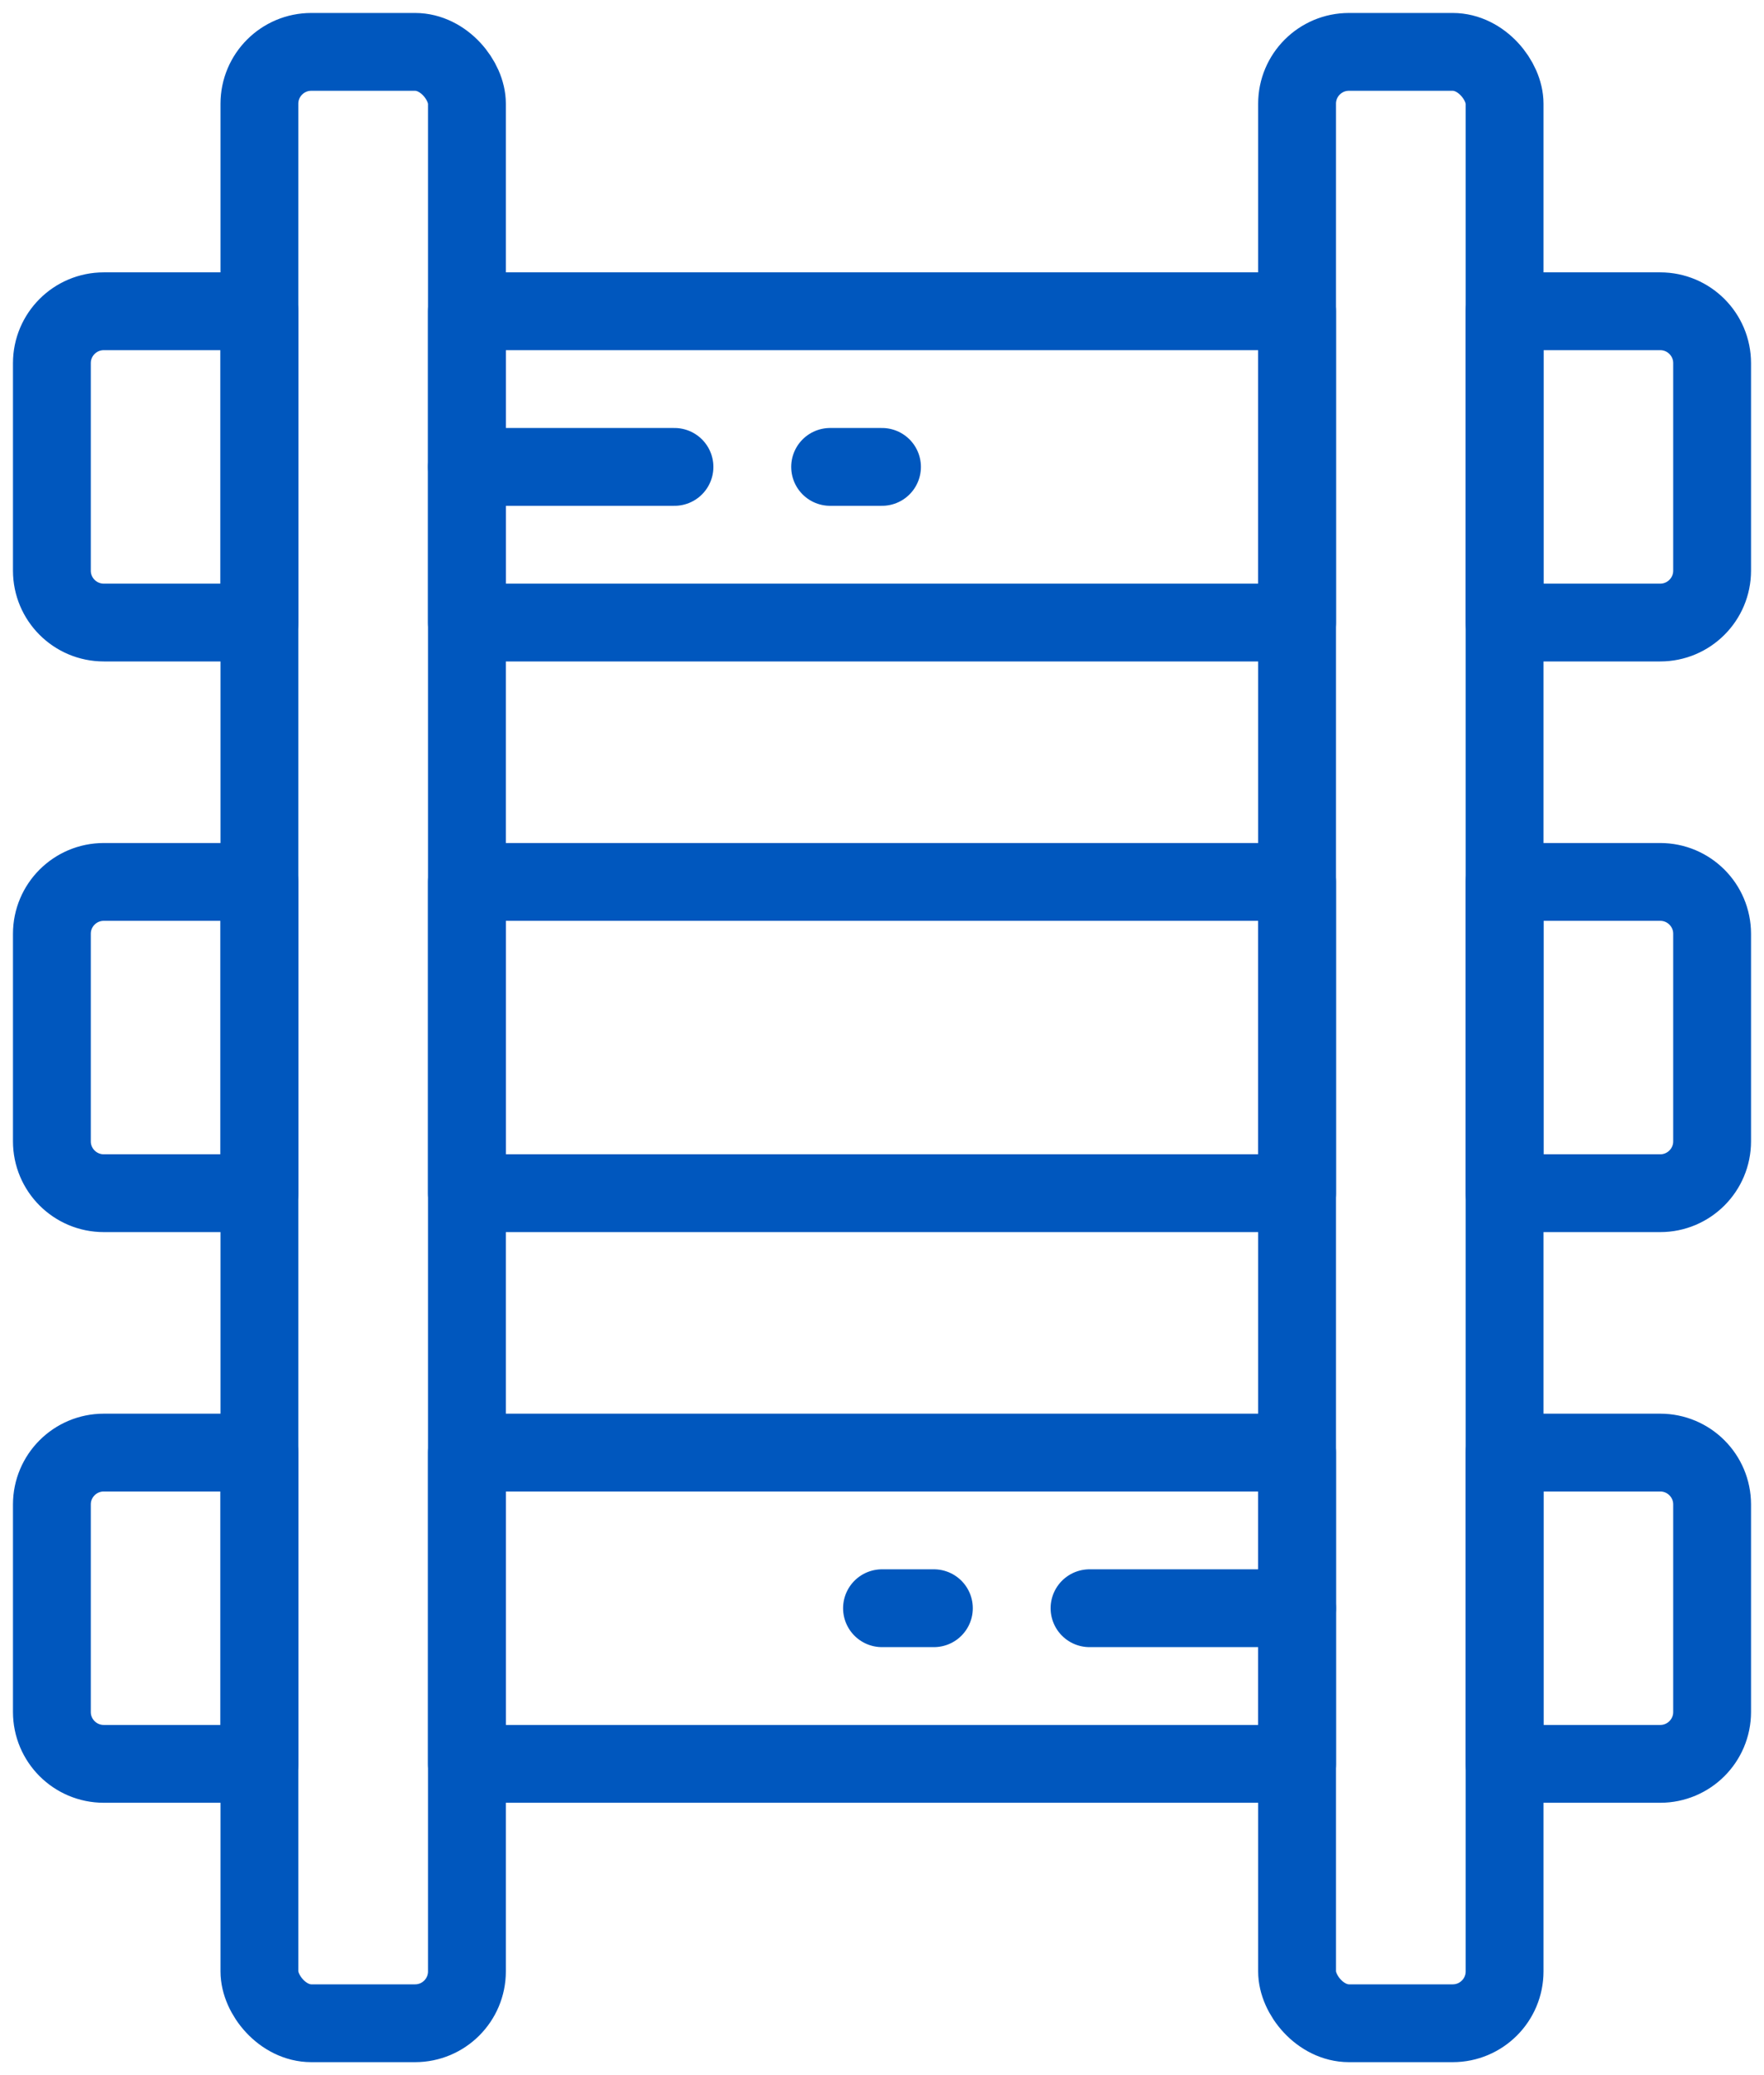 <svg width="34" height="40" viewBox="0 0 34 40" fill="none" xmlns="http://www.w3.org/2000/svg">
<rect x="5" y="1" width="4" height="38" rx="1" stroke="#0057BE" stroke-width="1.5" stroke-linecap="round" stroke-linejoin="round"/>
<path d="M1 7C1 6.448 1.448 6 2 6H5V12H2C1.448 12 1 11.552 1 11V7Z" stroke="#0057BE" stroke-width="1.5" stroke-linecap="round" stroke-linejoin="round"/>
<path d="M1 18C1 17.448 1.448 17 2 17H5V23H2C1.448 23 1 22.552 1 22V18Z" stroke="#0057BE" stroke-width="1.5" stroke-linecap="round" stroke-linejoin="round"/>
<path d="M1 29C1 28.448 1.448 28 2 28H5V34H2C1.448 34 1 33.552 1 33V29Z" stroke="#0057BE" stroke-width="1.5" stroke-linecap="round" stroke-linejoin="round"/>
<path d="M29 6H32C32.552 6 33 6.448 33 7V11C33 11.552 32.552 12 32 12H29V6Z" stroke="#0057BE" stroke-width="1.5" stroke-linecap="round" stroke-linejoin="round"/>
<path d="M29 17H32C32.552 17 33 17.448 33 18V22C33 22.552 32.552 23 32 23H29V17Z" stroke="#0057BE" stroke-width="1.5" stroke-linecap="round" stroke-linejoin="round"/>
<path d="M29 28H32C32.552 28 33 28.448 33 29V33C33 33.552 32.552 34 32 34H29V28Z" stroke="#0057BE" stroke-width="1.5" stroke-linecap="round" stroke-linejoin="round"/>
<rect x="9" y="6" width="16" height="6" stroke="#0057BE" stroke-width="1.5" stroke-linecap="round" stroke-linejoin="round"/>
<rect x="9" y="17" width="16" height="6" stroke="#0057BE" stroke-width="1.5" stroke-linecap="round" stroke-linejoin="round"/>
<rect x="9" y="28" width="16" height="6" stroke="#0057BE" stroke-width="1.5" stroke-linecap="round" stroke-linejoin="round"/>
<rect x="25" y="1" width="4" height="38" rx="1" stroke="#0057BE" stroke-width="1.5" stroke-linecap="round" stroke-linejoin="round"/>
<path d="M25 31H21" stroke="#0057BE" stroke-width="1.5" stroke-linecap="round" stroke-linejoin="round"/>
<path d="M9 9L13 9" stroke="#0057BE" stroke-width="1.5" stroke-linecap="round" stroke-linejoin="round"/>
<path d="M17 9H16" stroke="#0057BE" stroke-width="1.5" stroke-linecap="round" stroke-linejoin="round"/>
<path d="M17 31H18" stroke="#0057BE" stroke-width="1.5" stroke-linecap="round" stroke-linejoin="round"/>
</svg>
